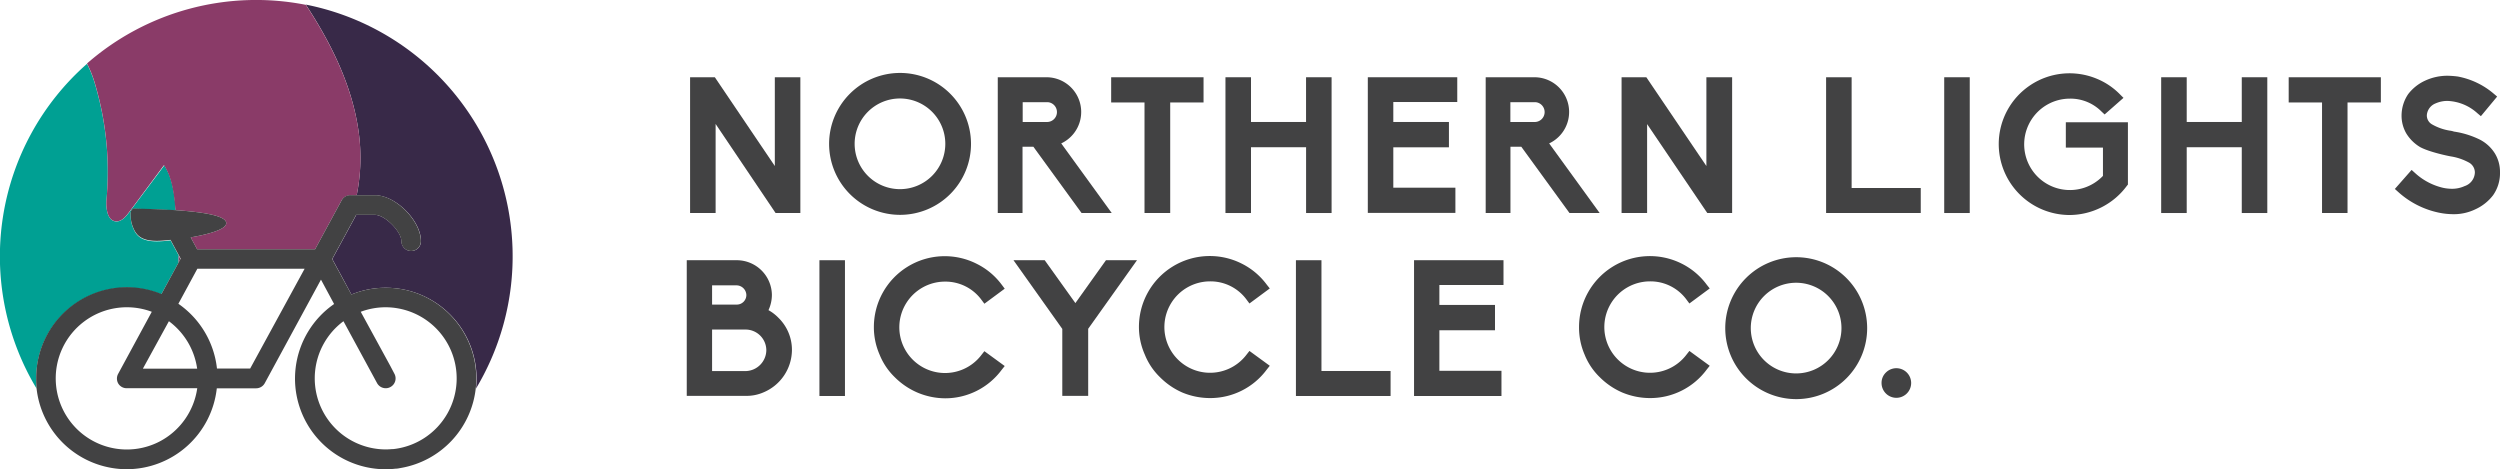 <svg id="Layer_1" data-name="Layer 1" xmlns="http://www.w3.org/2000/svg" viewBox="0 0 614.85 115.39">
  <defs>
    <style>
      .cls-1 {
        fill: #424243;
      }

      .cls-2 {
        fill: #00a093;
      }

      .cls-3 {
        fill: #382948;
      }

      .cls-4 {
        fill: #8a3b68;
      }
    </style>
  </defs>
  <title>nlbikes</title>
  <path class="cls-1" d="M190.75,52.39L176,30.49v21.9h-6.28V19h6.09l14.75,21.83V19h6.28V52.39h-6Z" transform="translate(0)"/>
  <path class="cls-1" d="M203.91,35.46a17.45,17.45,0,1,1,17.52,17.38h-0.1A17.46,17.46,0,0,1,203.91,35.46Zm6.28,0a11.15,11.15,0,1,0,11.15-11.24,11.15,11.15,0,0,0-11.15,11.24v0Z" transform="translate(0)"/>
  <path class="cls-1" d="M266,52.39l-11.85-16.3h-2.67v16.3h-6.09V19h11.94A8.54,8.54,0,0,1,261,35.27l12.42,17.12H266ZM257.37,30a2.44,2.44,0,0,0,.31-4.87h-6.16V30h5.85Z" transform="translate(0)"/>
  <path class="cls-1" d="M281.48,52.39V25.2h-8.2V19H296V25.2h-8.2V52.39h-6.27Z" transform="translate(0)"/>
  <path class="cls-1" d="M321.22,52.39V36.21H307.67V52.39h-6.28V19h6.28v11h13.54V19h6.28V52.39h-6.27Z" transform="translate(0)"/>
  <path class="cls-1" d="M336.4,52.39V19h22v6.09H342.67V30h13.68v6.23H342.67v9.93h15.27v6.2H336.4Z" transform="translate(0)"/>
  <path class="cls-1" d="M386,52.39l-11.85-16.3h-2.67v16.3h-6.09V19h11.94A8.54,8.54,0,0,1,381,35.27l12.42,17.12H386ZM377.31,30a2.44,2.44,0,0,0,.31-4.87h-6.16V30h5.85Z" transform="translate(0)"/>
  <path class="cls-1" d="M419.89,52.39l-14.8-21.87V52.39h-6.28V19h6.09l14.77,21.83V19H426V52.39h-6.06Z" transform="translate(0)"/>
  <path class="cls-1" d="M449.11,52.39V19h6.28V46.23h17v6.16H449.11Z" transform="translate(0)"/>
  <path class="cls-1" d="M478.16,52.39V19h6.28V52.39h-6.28Z" transform="translate(0)"/>
  <path class="cls-1" d="M491.57,35.39a17.42,17.42,0,0,1,24.17-16,17,17,0,0,1,5.62,3.79l0.89,0.89-4.64,4.08-0.8-.75A10.74,10.74,0,0,0,509,24.26a11.24,11.24,0,1,0,8.2,19V36.3h-9.13V30.07h15.27V45.39l-0.23.28A17.64,17.64,0,0,1,509,52.88a17.46,17.46,0,0,1-17.43-17.49h0Z" transform="translate(0)"/>
  <path class="cls-1" d="M551.34,52.39V36.21H537.8V52.39h-6.28V19h6.28v11h13.54V19h6.28V52.39h-6.28Z" transform="translate(0)"/>
  <path class="cls-1" d="M571.08,52.39V25.2h-8.2V19h22.67V25.2h-8.2V52.39h-6.27Z" transform="translate(0)"/>
  <path class="cls-1" d="M599.67,52.27a21.44,21.44,0,0,1-9.79-5l-0.89-.8,4.12-4.68,0.89,0.8a15.34,15.34,0,0,0,6.89,3.61h0a10.76,10.76,0,0,0,2.11.23,7.36,7.36,0,0,0,3.14-.66,3.65,3.65,0,0,0,2.53-3.38,2.81,2.81,0,0,0-1.59-2.48,13.62,13.62,0,0,0-4.36-1.45c-0.56-.09-5.34-1.08-7.54-2.3a10,10,0,0,1-3.37-3.33,8.71,8.71,0,0,1-1.17-4.5,9.45,9.45,0,0,1,1.64-5.2,11.06,11.06,0,0,1,4.12-3.28A13,13,0,0,1,602,18.63a22.88,22.88,0,0,1,2.48.19A19,19,0,0,1,613.26,23l0.89,0.75-4,4.82-0.89-.75a11.57,11.57,0,0,0-7.35-3,7.14,7.14,0,0,0-2.9.61,3.38,3.38,0,0,0-2.15,2.86,2.51,2.51,0,0,0,1.26,2.29,12.82,12.82,0,0,0,4.4,1.55,4.72,4.72,0,0,1,1,.23,21.31,21.31,0,0,1,6.42,2,9.45,9.45,0,0,1,3.65,3.37,8.72,8.72,0,0,1,1.26,4.64A9.45,9.45,0,0,1,613.16,48a11.43,11.43,0,0,1-4.36,3.47A12.17,12.17,0,0,1,603,52.67,17.31,17.31,0,0,1,599.67,52.27Z" transform="translate(0)"/>
  <path class="cls-1" d="M168.9,97.39V64h12.41a8.64,8.64,0,0,1,8.53,8.53,9,9,0,0,1-.84,3.75,10.54,10.54,0,0,1,2.44,1.87,11,11,0,0,1,3.33,7.92,11.38,11.38,0,0,1-6.93,10.4,10.39,10.39,0,0,1-4.26.89H168.9Zm12.32-22.48a2.35,2.35,0,0,0,2.34-2.34,2.45,2.45,0,0,0-2.34-2.39h-6.09v4.73h6.09Zm2.25,16.35a5.2,5.2,0,0,0,5-5.15,5.11,5.11,0,0,0-5-5.06h-8.34V91.26h8.34Z" transform="translate(0)"/>
  <path class="cls-1" d="M201.53,97.39V64h6.28V97.39h-6.28Z" transform="translate(0)"/>
  <path class="cls-1" d="M225.61,96.54a17.77,17.77,0,0,1-5.53-3.75,16,16,0,0,1-3.75-5.57,16.8,16.8,0,0,1-1.41-6.79,17.43,17.43,0,0,1,25.29-15.55A17.15,17.15,0,0,1,246.35,70L247.1,71l-5,3.7-0.7-.94a11,11,0,0,0-9-4.5,11.24,11.24,0,1,0,9,18l0.7-.89,5,3.65-0.75.94a17.26,17.26,0,0,1-13.91,7A17.76,17.76,0,0,1,225.61,96.54Z" transform="translate(0)"/>
  <path class="cls-1" d="M261.26,97.39V80.89L249.26,64h7.68l7.54,10.54L272,64h7.63l-12,16.86v16.5h-6.39Z" transform="translate(0)"/>
  <path class="cls-1" d="M290.79,96.54a17.77,17.77,0,0,1-5.48-3.75,16,16,0,0,1-3.75-5.57,16.8,16.8,0,0,1-1.45-6.83A17.43,17.43,0,0,1,305.4,64.84,17.15,17.15,0,0,1,311.54,70l0.75,0.94-5,3.7-0.7-.94a11,11,0,0,0-9-4.5,11.24,11.24,0,1,0,9,18l0.7-.89,5,3.65-0.75.94a17.26,17.26,0,0,1-13.91,7A17.76,17.76,0,0,1,290.79,96.54Z" transform="translate(0)"/>
  <path class="cls-1" d="M318.72,97.39V64H325V91.24h17v6.15H318.72Z" transform="translate(0)"/>
  <path class="cls-1" d="M347.77,97.39V64h22v6.09H354V75h13.68v6.23H354V91.2h15.27v6.19H347.77Z" transform="translate(0)"/>
  <path class="cls-1" d="M399,96.54a17.77,17.77,0,0,1-5.53-3.75,16,16,0,0,1-3.75-5.57,16.8,16.8,0,0,1-1.37-6.83A17.43,17.43,0,0,1,413.6,64.84,17.15,17.15,0,0,1,419.74,70l0.75,0.94-5,3.7-0.7-.94a11,11,0,0,0-9-4.5,11.24,11.24,0,1,0,9,18l0.7-.89,5,3.65-0.75.94a17.26,17.26,0,0,1-13.91,7A17.75,17.75,0,0,1,399,96.54Z" transform="translate(0)"/>
  <path class="cls-1" d="M462.75,94.19a3.5,3.5,0,0,1,1.08-2.58A3.64,3.64,0,1,1,462.75,94.19Z" transform="translate(0)"/>
  <path class="cls-2" d="M43.92,64.56l-4.27,7.86A22.31,22.31,0,0,0,8.9,93.07,23.15,23.15,0,0,0,9,95.57,63.07,63.07,0,0,1,21.4,15.69a28.57,28.57,0,0,1,2.08,5.39,75.62,75.62,0,0,1,2.72,28c-0.2,2.21.22,5.33,2.44,5.39,1.26,0,2.21-1.08,3-2.08l0.59-.79,8.19-10.92c1.92,3,2.41,6.67,2.76,10.22,0,0.28,0,.56.08,0.85-4-.26-7.86-0.33-9.95-0.4H32.94l-0.14,0-0.1.06a0.85,0.85,0,0,0-.3.27,1.76,1.76,0,0,0-.18.32,2.78,2.78,0,0,0-.09.31,1.15,1.15,0,0,0,0,.16,1.9,1.9,0,0,0,0,.23V53a7.69,7.69,0,0,0,.48,2.72h0a9.06,9.06,0,0,0,.38.9,4.89,4.89,0,0,0,.8,1.2c1.71,1.8,4.72,1.71,8.16,1.3l2,3.71C43.89,63.39,43.91,64,43.92,64.56Z" transform="translate(0)"/>
  <path class="cls-3" d="M120.66,88.63a64.61,64.61,0,0,1-3.59,6.93,21.41,21.41,0,0,0,.14-2.49A22.35,22.35,0,0,0,99,71.15a22.92,22.92,0,0,0-4.11-.38,22.17,22.17,0,0,0-8.46,1.66L84.59,69l-2.87-5.29,2.84-5.22,3.06-5.64h4.64c2.4,0,6.47,4.07,6.47,6.47a2.4,2.4,0,0,0,4.81,0c0-5.06-6.24-11.29-11.29-11.29H87.72a46.3,46.3,0,0,0,.43-16c-1.62-11.14-6.73-21.44-12.94-30.9A63.11,63.11,0,0,1,120.66,88.63Z" transform="translate(0)"/>
  <path class="cls-4" d="M44.38,63.72l-0.46.84c0-.59,0-1.17,0-1.75Z" transform="translate(0)"/>
  <path class="cls-4" d="M87.72,48.05H86.16A2.39,2.39,0,0,0,84,49.31l-6.51,12h-29l-1.59-2.93c3.52-.61,8.69-1.8,8.74-3.47,0.06-1.95-6.3-2.8-12.47-3.22,0-.28-0.05-0.57-0.08-0.85-0.36-3.55-.83-7.22-2.76-10.22L32.2,51.56l-0.59.79c-0.76,1-1.7,2.11-3,2.08C26.42,54.38,26,51.27,26.2,49a75.63,75.63,0,0,0-2.72-28,28.63,28.63,0,0,0-2.08-5.39A63.18,63.18,0,0,1,75.22,1.19c6.2,9.45,11.31,19.76,12.94,30.9A46.3,46.3,0,0,1,87.72,48.05Z" transform="translate(0)"/>
  <path class="cls-1" d="M99,71.15a22.92,22.92,0,0,0-4.11-.38,22.17,22.17,0,0,0-8.46,1.66L84.56,69l-2.87-5.29,2.84-5.22,3.06-5.64h4.64c2.4,0,6.47,4.07,6.47,6.47a2.4,2.4,0,1,0,4.81,0C103.49,54.27,97.26,48,92.2,48h-6A2.39,2.39,0,0,0,84,49.31l-6.51,12h-29l-1.59-2.93c3.52-.61,8.69-1.8,8.74-3.47,0.06-1.95-6.3-2.8-12.47-3.22-4-.26-7.86-0.33-9.95-0.4H32.94l-0.14,0-0.1.05a0.85,0.85,0,0,0-.3.27,1.74,1.74,0,0,0-.18.32,2.42,2.42,0,0,0-.09.31,1.32,1.32,0,0,0,0,.16,2.05,2.05,0,0,0,0,.23,2,2,0,0,0,0,.24,7.72,7.72,0,0,0,.47,2.72h0a9.22,9.22,0,0,0,.38.9,4.9,4.9,0,0,0,.8,1.2c1.7,1.8,4.72,1.71,8.16,1.3l2,3.71,0.5,0.91-0.46.84-4.27,7.86A22.31,22.31,0,0,0,8.9,93.07,23.12,23.12,0,0,0,9,95.59a22.33,22.33,0,0,0,18.33,19.47,22,22,0,0,0,3.81.34,22.33,22.33,0,0,0,22.18-19.9H63a2.41,2.41,0,0,0,2.11-1.25L78.94,68.77l3.23,6a22.3,22.3,0,0,0,12.69,40.64,21.5,21.5,0,0,0,2.4-.14c0.47,0,.93-0.11,1.39-0.19A22.34,22.34,0,0,0,117,95.57a21.41,21.41,0,0,0,.14-2.49A22.35,22.35,0,0,0,99,71.15ZM39.16,108.63a17.49,17.49,0,1,1-1.83-31.95L29.07,91.92a2.44,2.44,0,0,0,0,2.38,2.41,2.41,0,0,0,2.07,1.18H48.51A17.55,17.55,0,0,1,39.16,108.63Zm-4-18L41.54,79a17.57,17.57,0,0,1,6.95,11.67H35.21Zm26.37,0H53.36a22.33,22.33,0,0,0-9.49-15.92l4.67-8.62H74.92Zm35,19.81a16.29,16.29,0,0,1-1.68.09A17.49,17.49,0,0,1,84.47,79l8.27,15.23a2.42,2.42,0,0,0,2.12,1.25,2.38,2.38,0,0,0,.85-0.15l0.3-.14a2.4,2.4,0,0,0,1-3.25h0l-1-1.91L88.72,76.68a17.45,17.45,0,0,1,6.15-1.11,17,17,0,0,1,3,.27,17.49,17.49,0,0,1-1.35,34.63h0Z" transform="translate(0)"/>
  <path class="cls-1" d="M424.31,80.78a17.45,17.45,0,1,1,17.52,17.38h-0.1A17.46,17.46,0,0,1,424.31,80.78Zm6.28,0a11.15,11.15,0,1,0,11.15-11.24,11.15,11.15,0,0,0-11.15,11.24v0Z" transform="translate(0)"/>
</svg>
